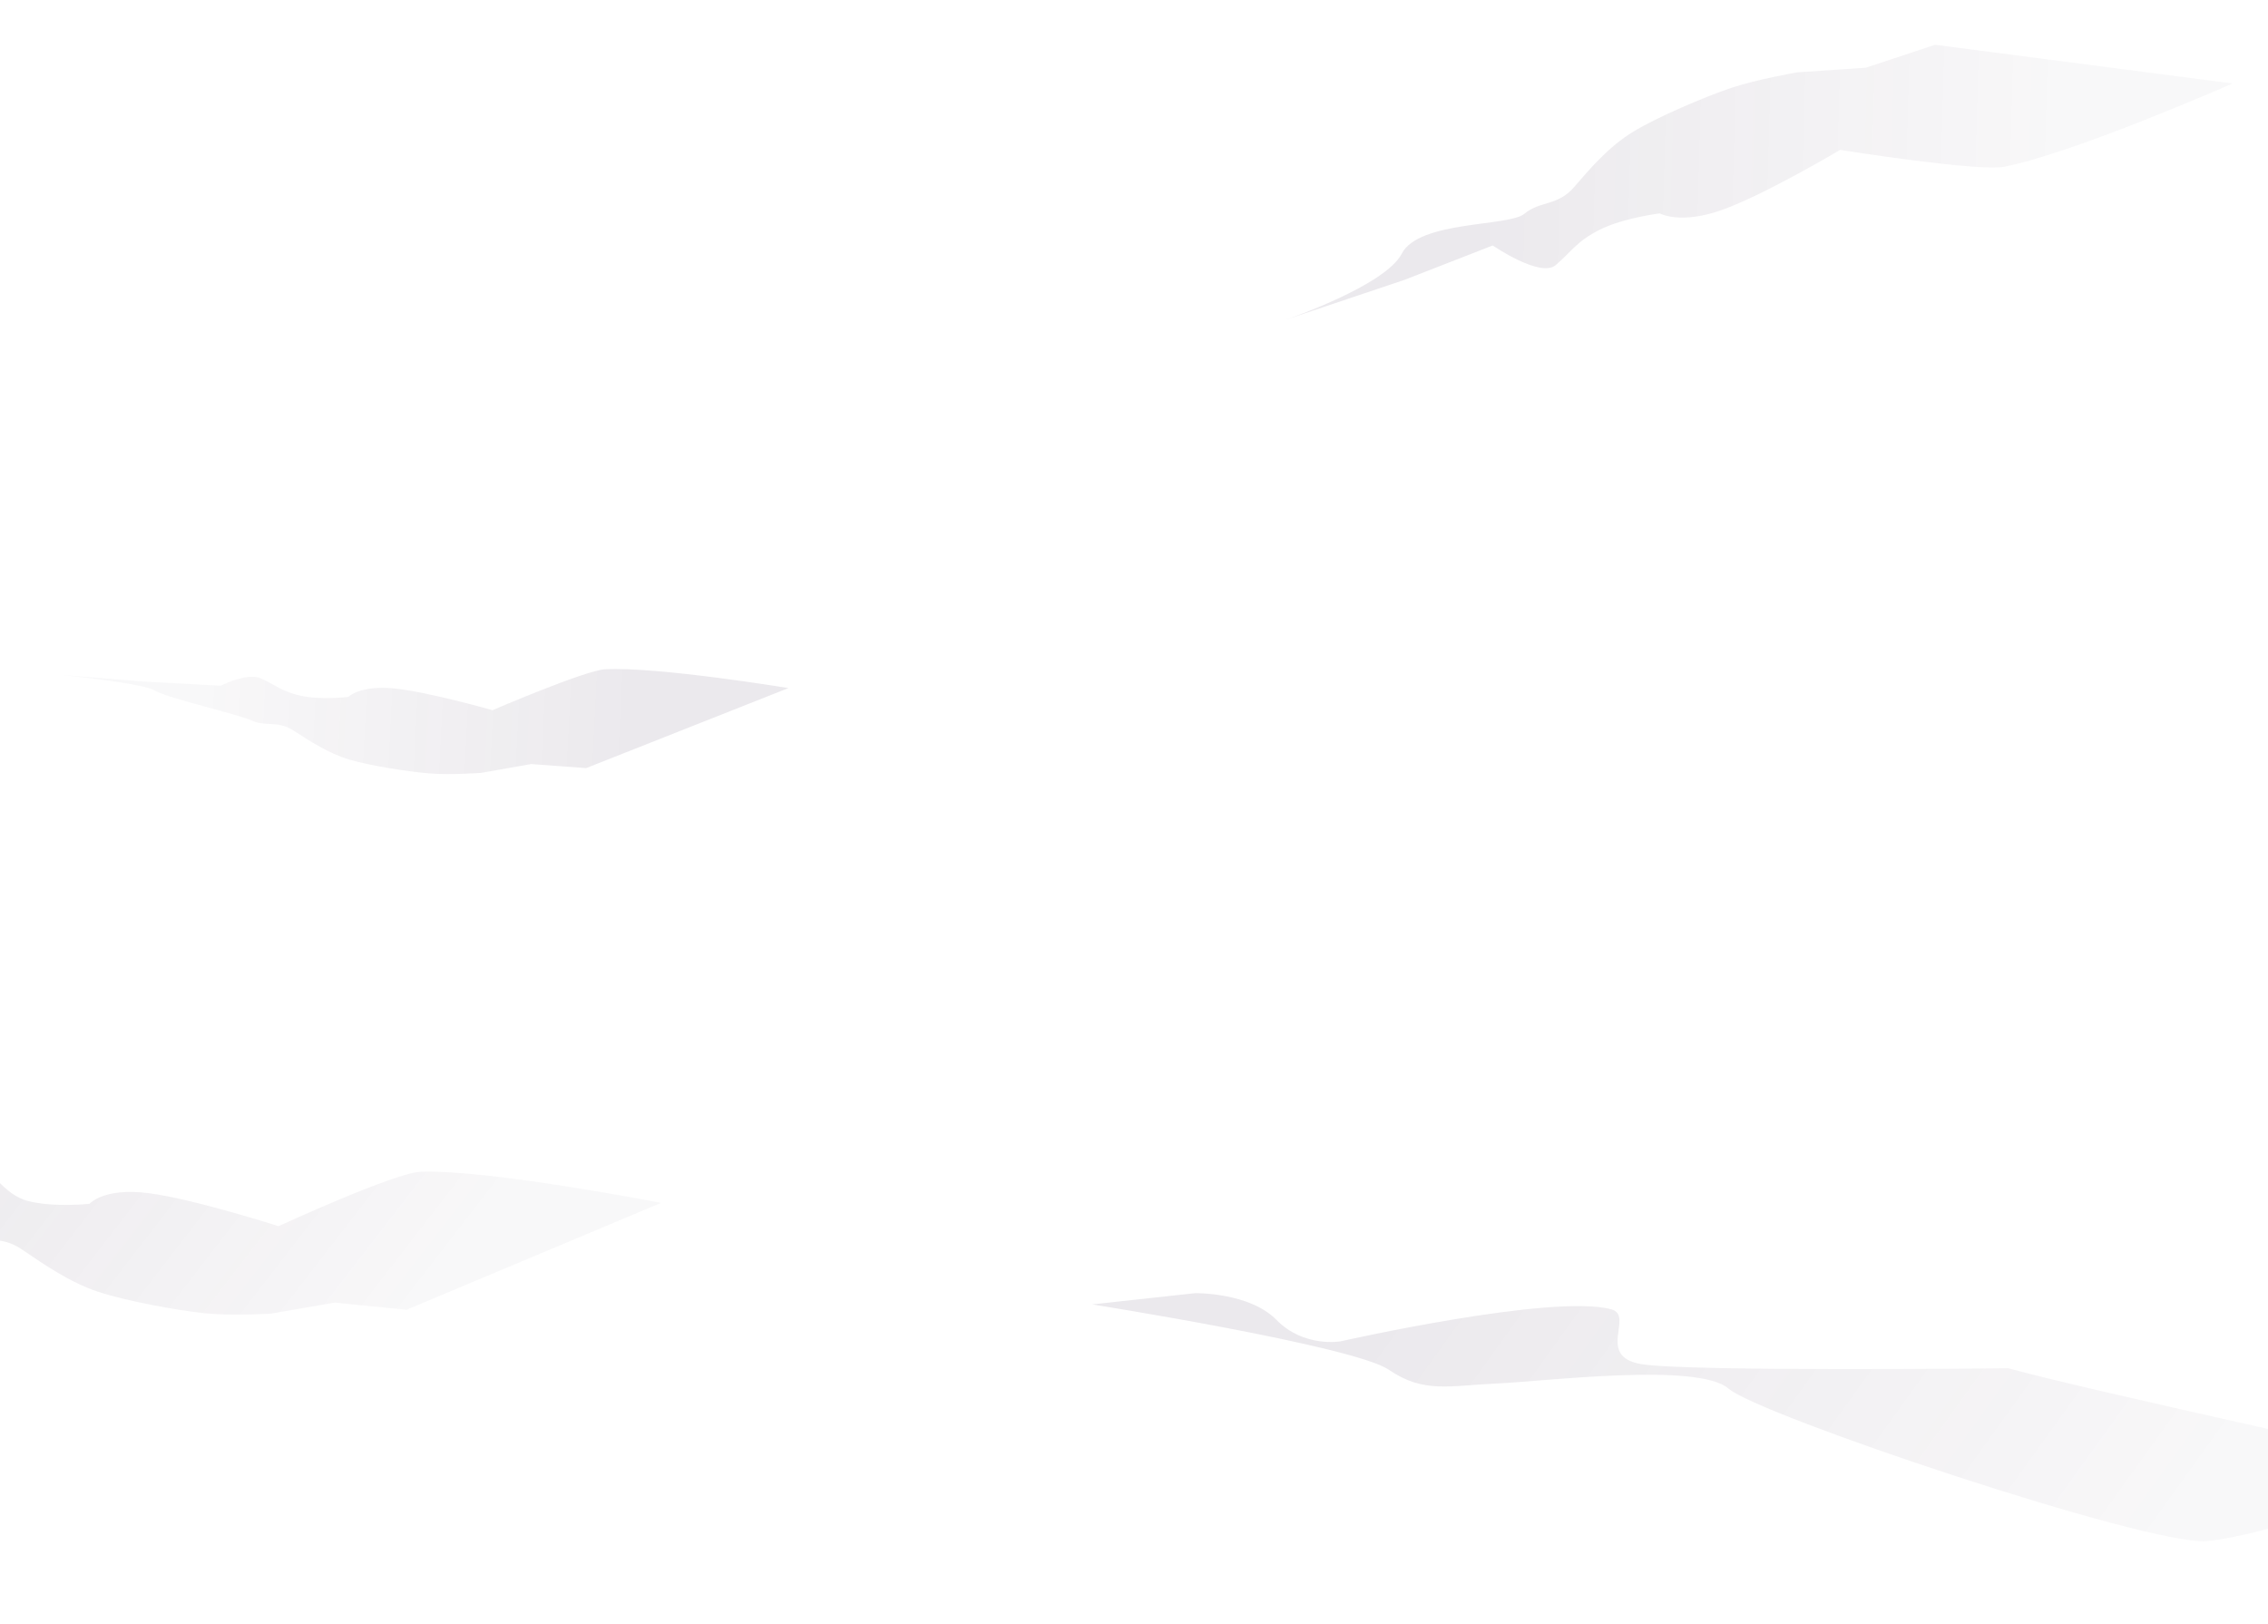<svg xmlns="http://www.w3.org/2000/svg" width="1920" height="1375" fill="none"><path fill="url(#a)" fill-rule="evenodd" d="M1700.01 1158.21s-271.49 3.09-310.48-3.47c-38.99-6.57-5.67-40.96-25.47-46.39-49.31-13.53-229.29 27.13-229.29 27.13s-30.98 5.42-54.03-18.07c-23.04-23.52-68.9-22.75-68.9-22.75l-87.36 9.52s221.46 35.03 251.18 55.29c29.73 20.26 51 13.47 91.86 11.64 40.89-1.82 170.23-18.04 195.81 4.38 25.6 22.38 354.23 132.75 404.51 129.04 50.29-3.71 211.48-59.85 211.48-59.85s-318.05-69.15-379.3-86.5l-.01.03Z" clip-rule="evenodd" opacity=".1" style="mix-blend-mode:screen"/><path fill="url(#b)" fill-rule="evenodd" d="M1557.8 126.873s-63.07 37.496-99.23 50.557c-36.16 13.078-53.49 3.2-53.49 3.2s-30.79 3.804-50.77 13.806c-19.95 10-24.28 19.01-37.34 30.005-13.07 10.995-53.28-16.652-53.28-16.652l-74.97 29.214-99.89 33.515s83.8-28.525 97.86-55.806c14.51-28.149 90.71-22.76 103.78-33.739 13.06-10.978 28.19-6.49 41.98-22.459 13.8-15.985 29.37-34.264 49.84-46.833 20.47-12.57 61.68-30.066 83.56-37.372 21.87-7.306 55.67-13.074 55.67-13.074l57.92-3.898 58.75-19.431 251.86 32.762s-134.49 59.075-193.35 70.467c-22.27 4.304-138.91-14.259-138.91-14.259l.01-.003Z" clip-rule="evenodd" opacity=".1" style="mix-blend-mode:screen"/><path fill="url(#c)" fill-rule="evenodd" d="M235.791 1037.96s-72.179-23.14-110.184-27.98c-38.004-4.83-49.794 9.04-49.794 9.04s-29.459 3.24-51.552-2.23c-22.102-5.46-31.597-28.196-47.836-36.234-16.249-8.024-51.325 17.109-51.325 17.109l-95.63-40.948-62.082-24.978s72.88 37.705 86.633 46.774c13.752 9.069 101.45 58.367 117.699 66.397 16.249 8.02 28.158.05 47.04 12.9 18.899 12.85 40.303 27.62 63.89 35.54 23.588 7.92 67.945 16 90.709 18.33 22.764 2.32 55.723.34 55.723.34l54.092-9.35 61.033 6.02 215.405-90.43s-145.551-28.438-203.493-26.372c-21.913.778-120.328 46.072-120.328 46.072Z" clip-rule="evenodd" opacity=".1" style="mix-blend-mode:screen"/><path fill="url(#d)" fill-rule="evenodd" d="M416.911 601.176s-54.223-15.502-83.211-18.404c-28.988-2.902-38.881 7.166-38.881 7.166s-22.873 2.734-39.57-.846c-16.696-3.581-22-9.219-34.04-14.719-12.04-5.501-34.22 6.09-34.22 6.09l-65.986-3.586-68.004-5.425s68.007 6.804 78.056 13.097c10.05 6.293 70.024 19.89 82.064 25.391 12.04 5.501 21.685-.365 35.467 8.546 13.783 8.912 29.409 19.159 47.101 24.481 17.693 5.322 51.39 10.46 68.777 11.802 17.385 1.329 42.896-.541 42.896-.541l42.207-7.46 46.655 3.429 171.257-67.74s-110.425-18.235-155.174-15.923c-16.921.869-95.392 34.654-95.392 34.654l-.002-.012Z" clip-rule="evenodd" opacity=".1" style="mix-blend-mode:screen"/><defs><linearGradient id="a" x1="1217.64" x2="1749.32" y1="1078.32" y2="1460.33" gradientUnits="userSpaceOnUse"><stop stop-color="#402C4E"/><stop offset=".956" stop-color="#402C4E" stop-opacity=".36"/></linearGradient><linearGradient id="b" x1="1262.55" x2="1761.87" y1="140.844" y2="154.816" gradientUnits="userSpaceOnUse"><stop stop-color="#402C4E"/><stop offset=".956" stop-color="#402C4E" stop-opacity=".36"/></linearGradient><linearGradient id="c" x1="45.777" x2="391.276" y1="814.347" y2="1081.15" gradientUnits="userSpaceOnUse"><stop stop-color="#402C4E"/><stop offset=".956" stop-color="#402C4E" stop-opacity=".36"/></linearGradient><linearGradient id="d" x1="524.937" x2="157.706" y1="608.721" y2="590.228" gradientUnits="userSpaceOnUse"><stop stop-color="#402C4E"/><stop offset=".956" stop-color="#402C4E" stop-opacity=".36"/></linearGradient></defs></svg>